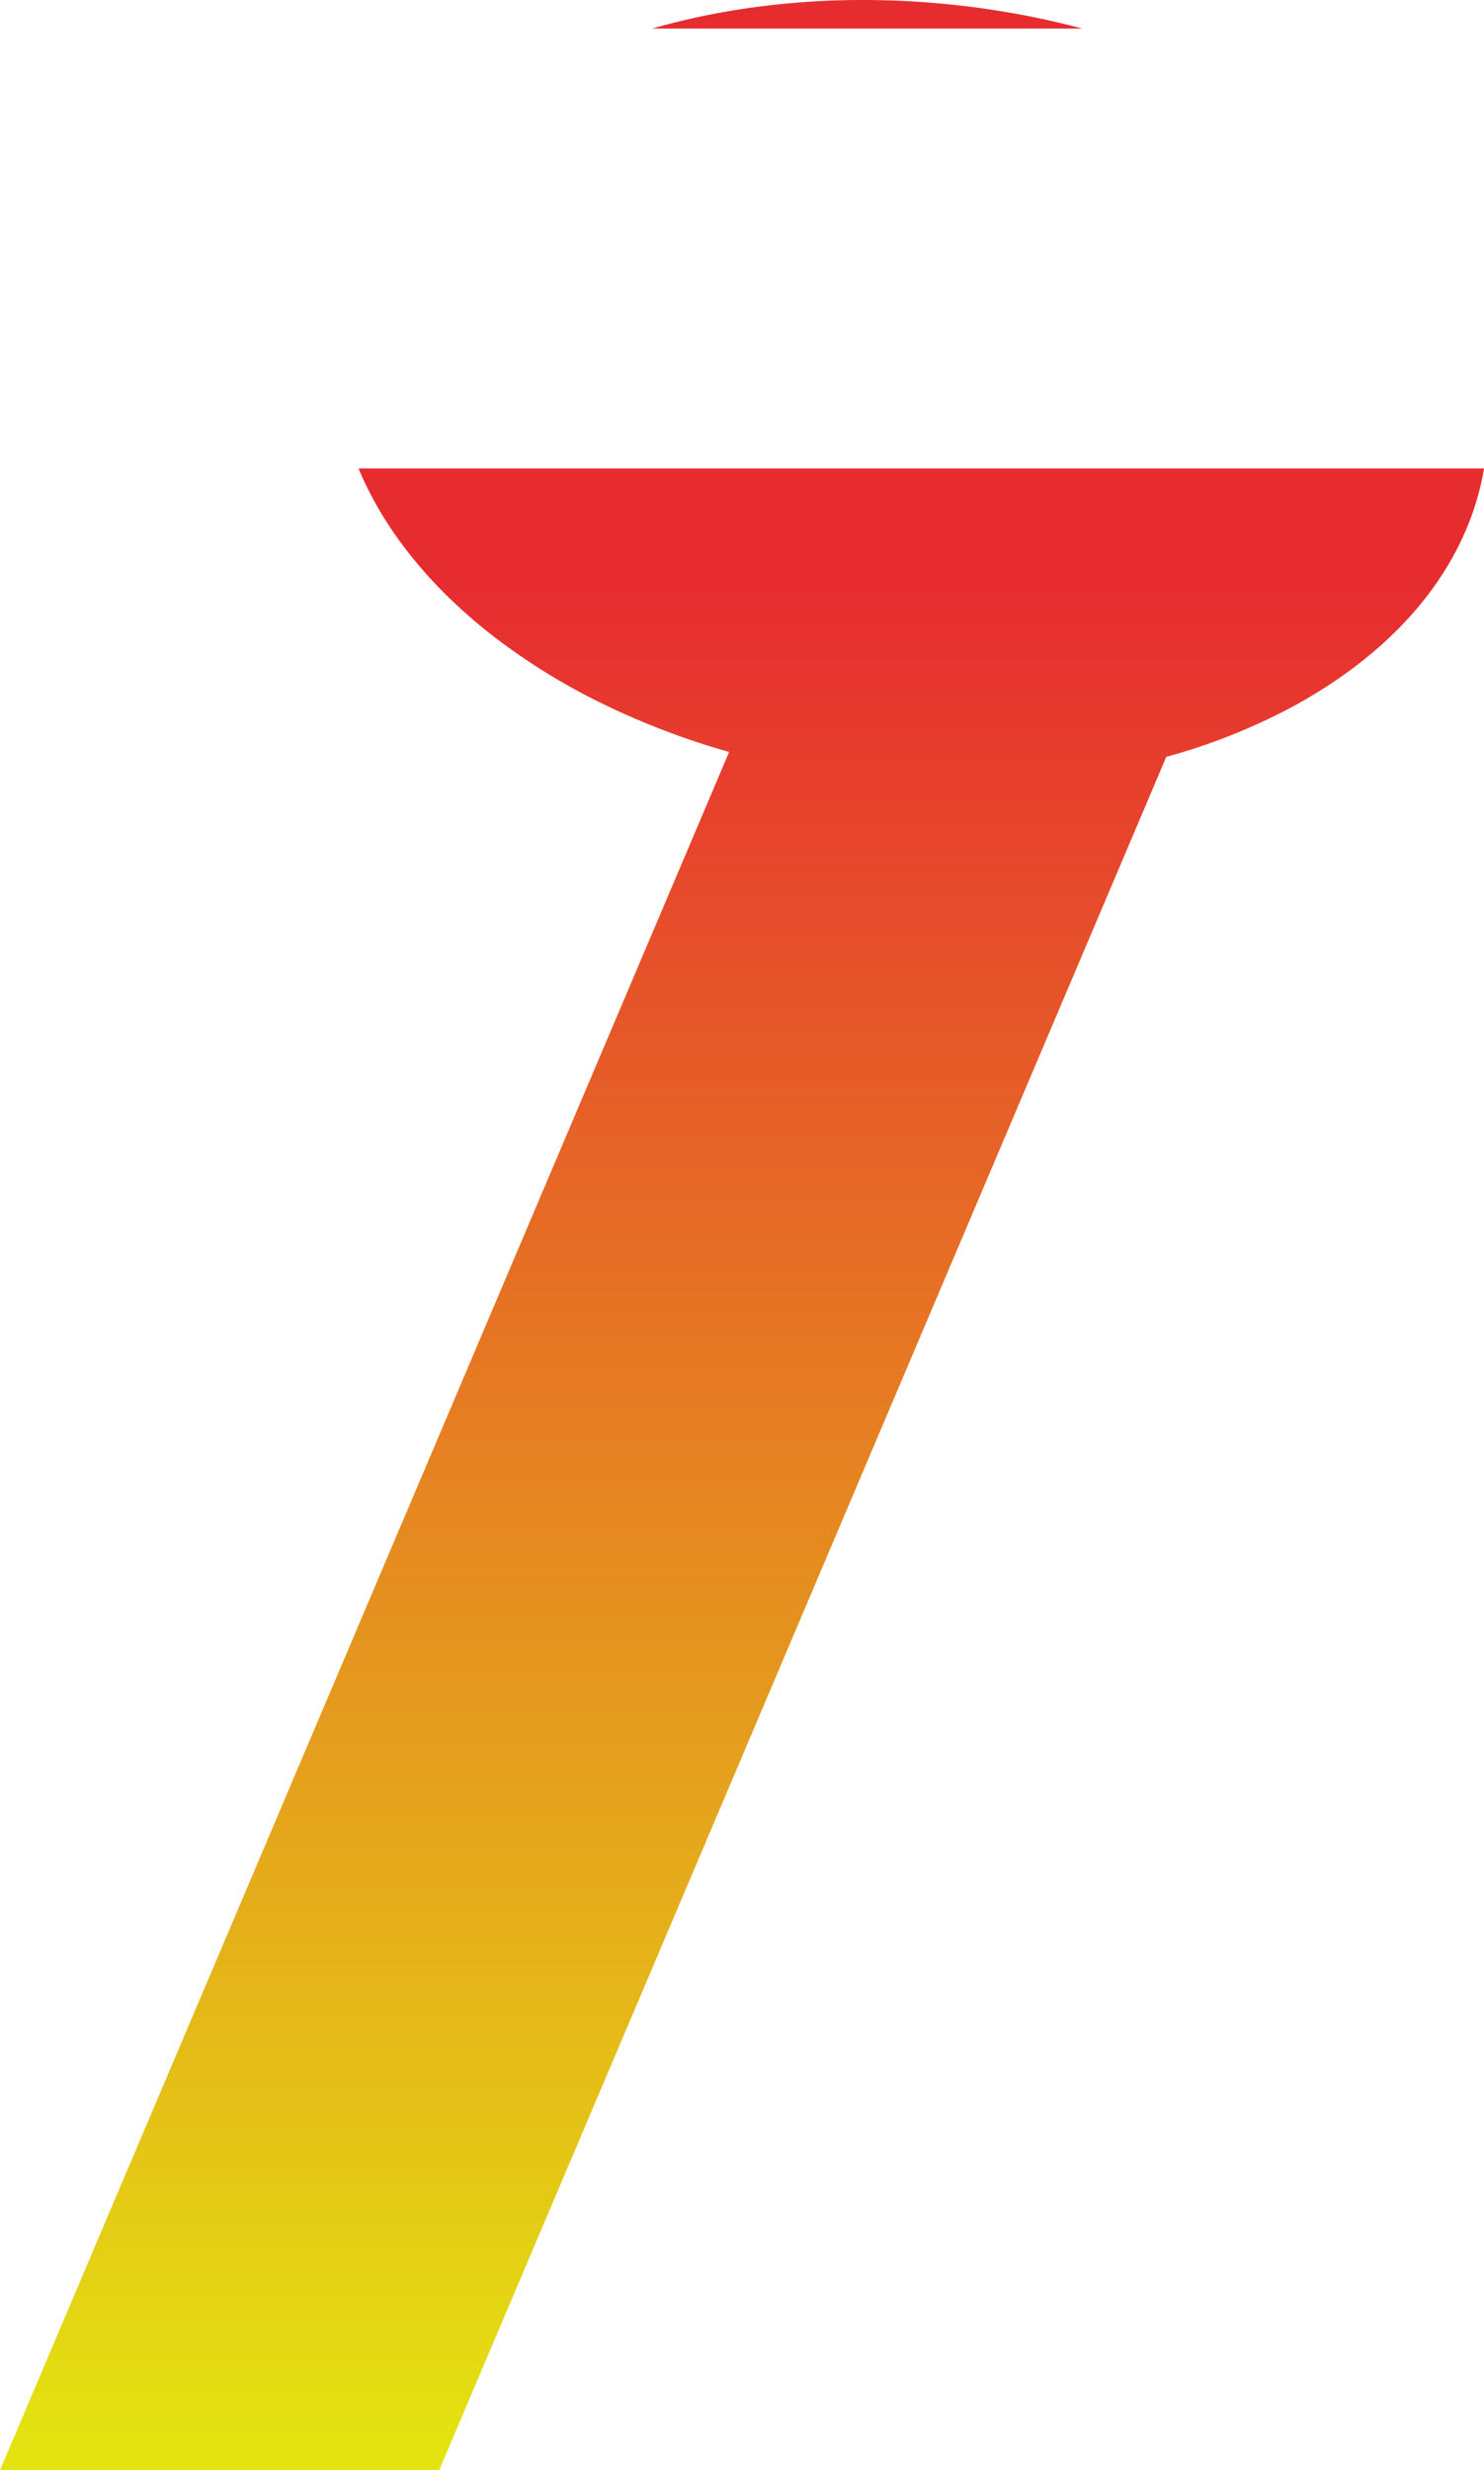 <svg xmlns="http://www.w3.org/2000/svg" xmlns:xlink="http://www.w3.org/1999/xlink" width="1380.077" height="2296.565" viewBox="0 0 1380.077 2296.565"><defs><style>.a{fill:url(#a);}</style><linearGradient id="a" x1="0.5" y1="0.232" x2="0.5" y2="1" gradientUnits="objectBoundingBox"><stop offset="0" stop-color="#e72c30"/><stop offset="1" stop-color="#e4e311"/></linearGradient></defs><path class="a" d="M2119.174,1901H1710.7L2388.78,303.548a705.8,705.8,0,0,1-117.74-44.827,589.515,589.515,0,0,1-99.286-61.047c-29.629-22.721-55.513-47.617-76.934-74-21.673-26.69-38.727-54.843-50.686-83.677H3090.78a251.09,251.09,0,0,1-12.213,45.751,267.633,267.633,0,0,1-20.492,42.9c-16.087,27.243-37.414,52.8-63.39,75.962-25.594,22.822-55.61,43.242-89.213,60.693A570.6,570.6,0,0,1,2795.3,308.144L2119.174,1901ZM2717.245-369H2317.159a676.757,676.757,0,0,1,94.376-19.734,751.951,751.951,0,0,1,101.662-6.83,801.356,801.356,0,0,1,83.406,4.4c20.641,2.169,41.366,5.16,61.6,8.89,19.882,3.665,39.744,8.129,59.033,13.269h.007Z" transform="translate(-1710.703 395.564)"/></svg>